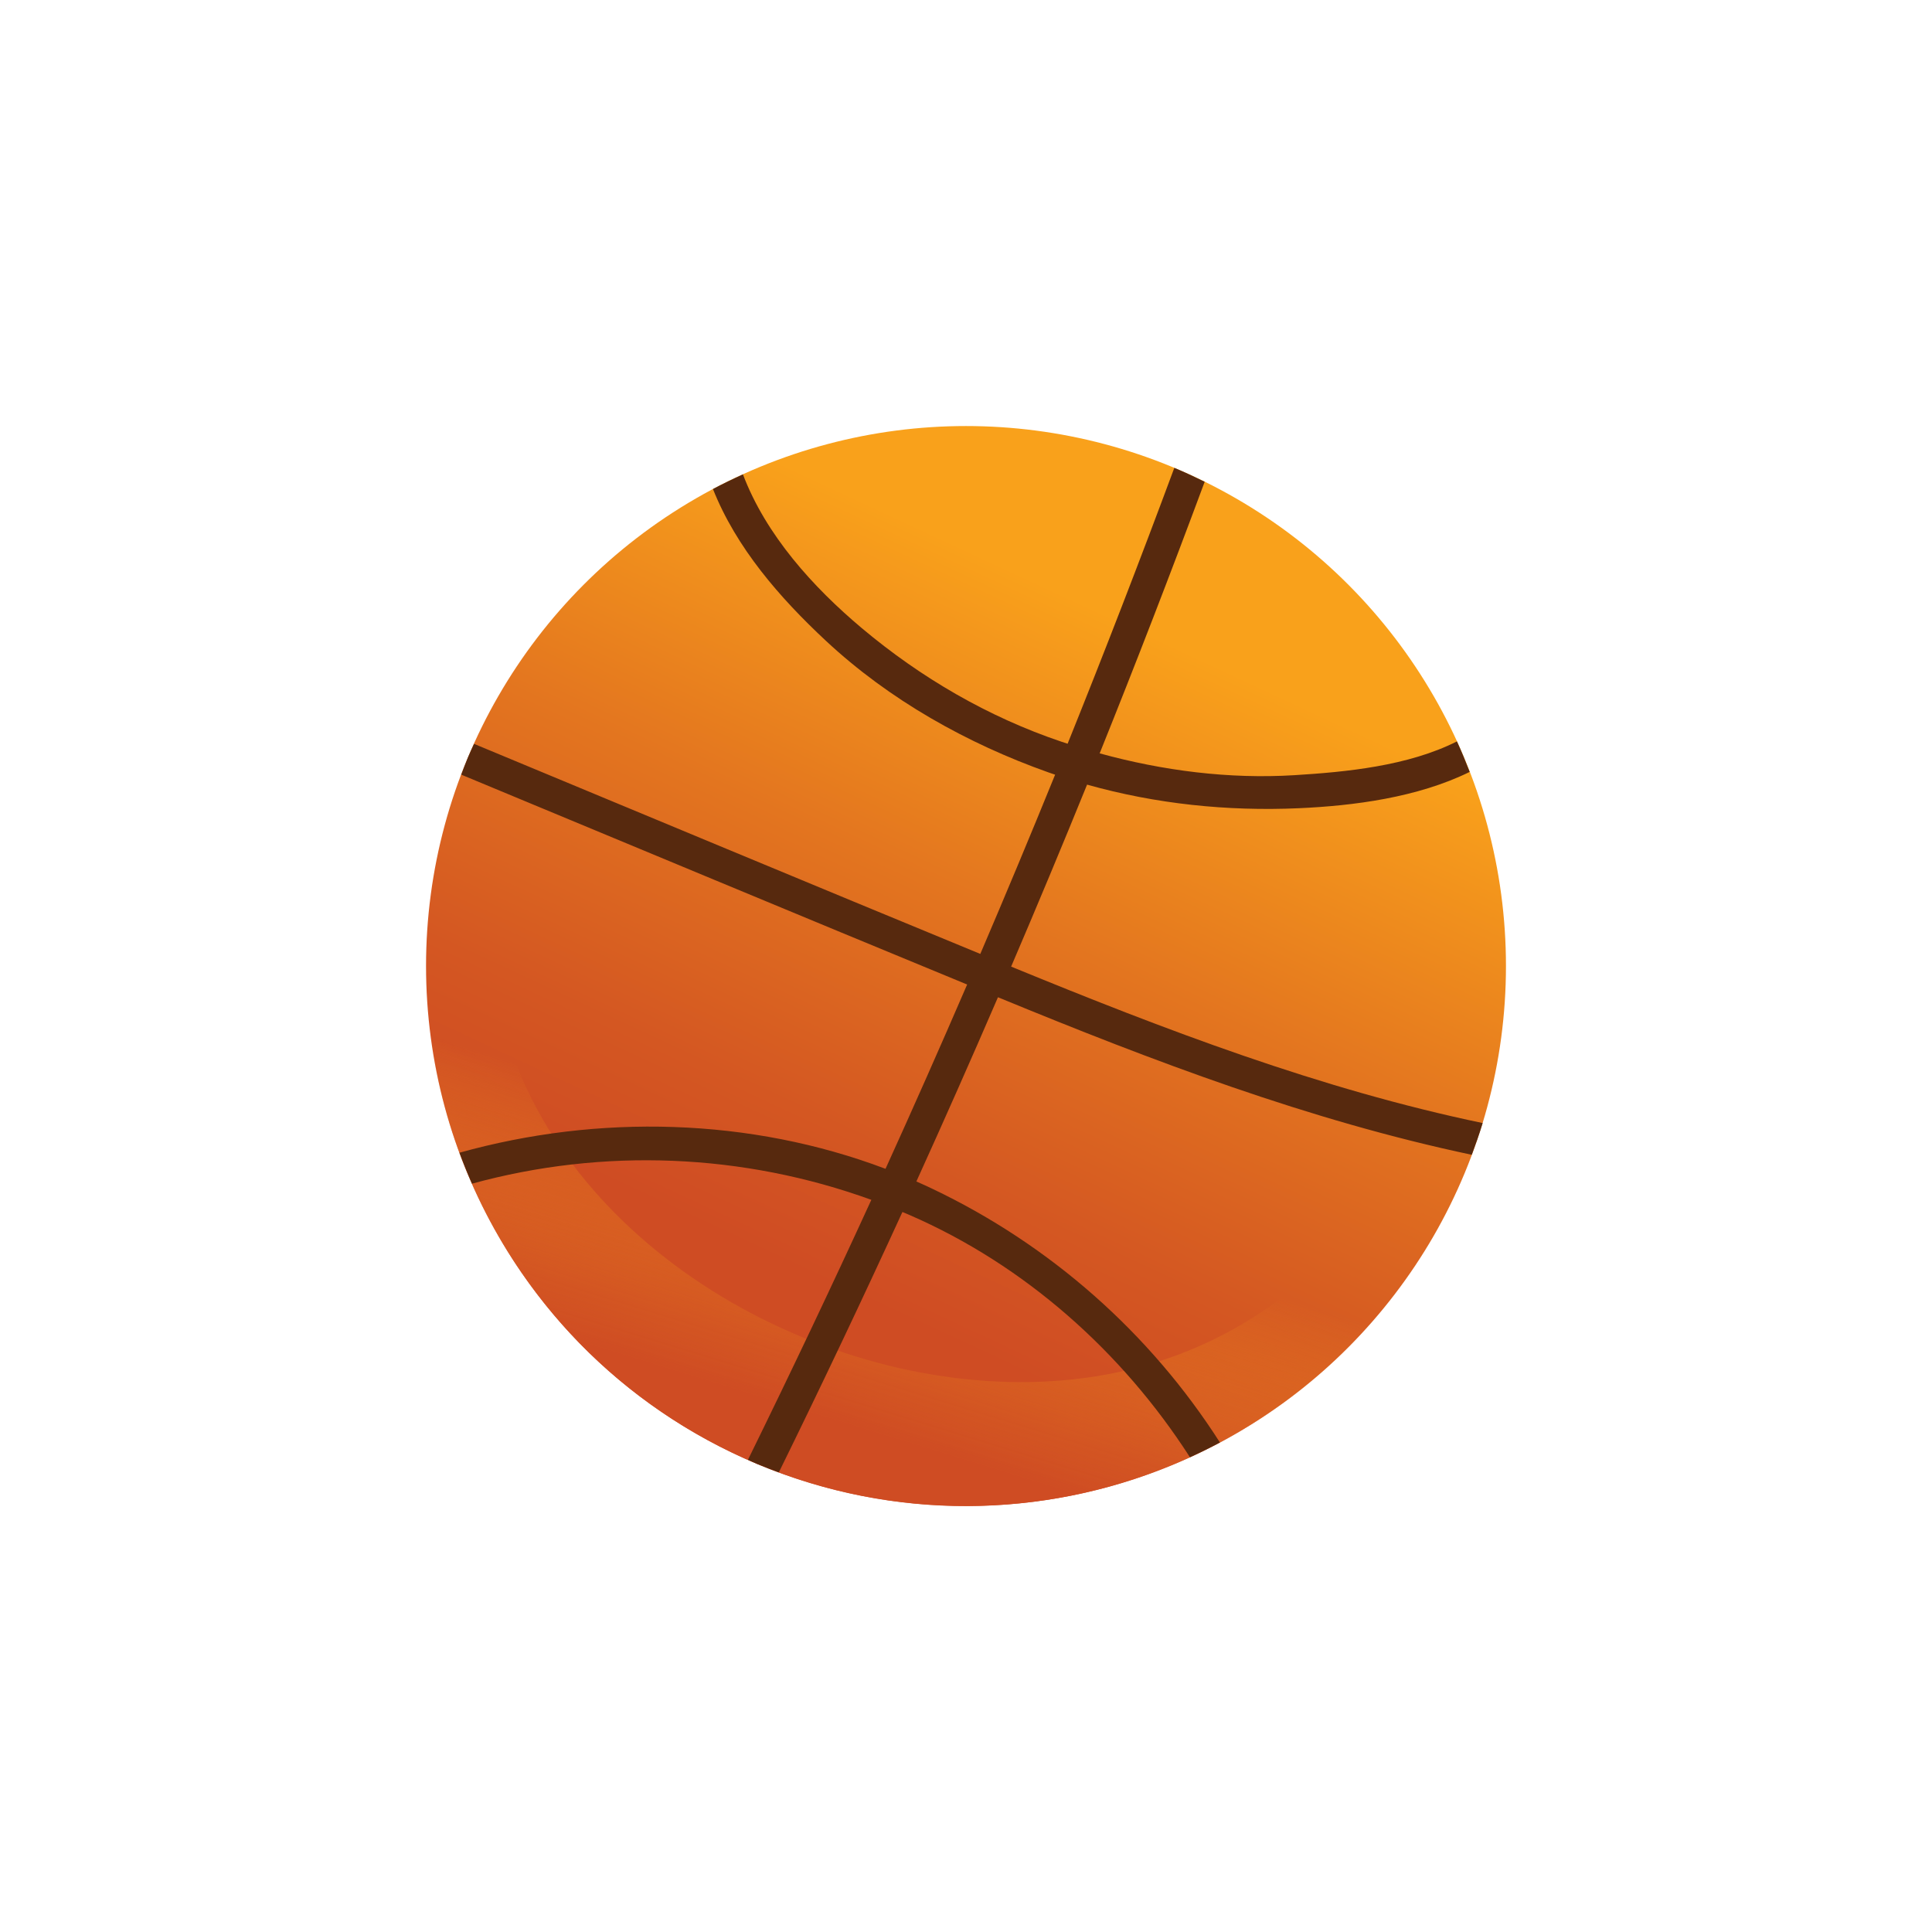 <?xml version="1.0" encoding="utf-8"?>
<!-- Generator: Adobe Illustrator 16.0.0, SVG Export Plug-In . SVG Version: 6.00 Build 0)  -->
<!DOCTYPE svg PUBLIC "-//W3C//DTD SVG 1.1//EN" "http://www.w3.org/Graphics/SVG/1.1/DTD/svg11.dtd">
<svg version="1.1" id="Layer_1" xmlns="http://www.w3.org/2000/svg" xmlns:xlink="http://www.w3.org/1999/xlink" x="0px" y="0px"
	 width="350px" height="350px" viewBox="0 0 350 350" enable-background="new 0 0 350 350" xml:space="preserve">
<g>
	
		<linearGradient id="SVGID_1_" gradientUnits="userSpaceOnUse" x1="378.993" y1="-274.249" x2="370.297" y2="-51.059" gradientTransform="matrix(0.922 0.387 -0.387 0.922 -216.844 144.656)">
		<stop  offset="0.367" style="stop-color:#F9A11B"/>
		<stop  offset="0.626" style="stop-color:#E3751F"/>
		<stop  offset="0.837" style="stop-color:#D45722"/>
		<stop  offset="0.957" style="stop-color:#CF4C23"/>
	</linearGradient>
	<circle fill="url(#SVGID_1_)" cx="175" cy="175" r="97.819"/>
	
		<linearGradient id="SVGID_2_" gradientUnits="userSpaceOnUse" x1="366.3" y1="-192.27" x2="382.242" y2="-31.399" gradientTransform="matrix(0.922 0.387 -0.387 0.922 -216.844 144.656)">
		<stop  offset="0.678" style="stop-color:#F9A11B;stop-opacity:0"/>
		<stop  offset="0.8" style="stop-color:#E3751F;stop-opacity:0.439"/>
		<stop  offset="0.9" style="stop-color:#D45722;stop-opacity:0.797"/>
		<stop  offset="0.957" style="stop-color:#CF4C23"/>
	</linearGradient>
	<path fill="url(#SVGID_2_)" d="M84.783,137.192c-20.881,49.825,2.583,107.143,52.408,128.025
		c49.825,20.881,107.144-2.584,128.025-52.409c5.861-13.986,8.227-28.563,7.497-42.757c-11.636,38.505-34.83,75.083-78.207,79.819
		c-41.146,4.491-90.022-21.054-102.716-61.977c-6.086-19.621-5.334-40.233,1.815-59.444c2.446-6.571,5.464-12.886,8.817-19.037
		C95.206,117.397,89.179,126.702,84.783,137.192z"/>
	<path fill="#57290E" d="M181.055,180.77c27.821,11.448,56.119,22.204,85.568,28.432c0.713-1.91,1.386-3.825,1.974-5.751
		c-29.425-6.136-57.616-16.933-85.42-28.34c4.686-10.947,9.275-21.935,13.757-32.968c12.446,3.507,25.436,4.85,38.358,4.274
		c9.908-0.442,21.49-1.925,30.959-6.58c-0.719-1.864-1.482-3.709-2.313-5.526c-8.883,4.487-20.187,5.551-29.442,6.12
		c-11.849,0.729-23.83-0.805-35.283-3.952c6.566-16.312,12.906-32.715,19.026-49.203c-1.776-0.874-3.579-1.716-5.432-2.492
		c-0.022-0.009-0.045-0.017-0.068-0.027c-6.214,16.748-12.656,33.409-19.331,49.974c-0.378-0.123-0.757-0.242-1.133-0.369
		c-13.254-4.47-25.456-11.582-36.144-20.562c-8.839-7.426-17.379-16.862-21.539-27.862c-1.836,0.833-3.651,1.709-5.434,2.654
		c4.223,10.643,12.065,19.667,20.467,27.501c11.488,10.711,25.569,18.603,40.314,23.836c0.401,0.142,0.805,0.272,1.206,0.41
		c-4.417,10.866-8.938,21.688-13.554,32.472c-30.604-12.607-61.15-25.357-91.716-38.054c-0.366,0.811-0.747,1.609-1.093,2.435
		c-0.437,1.042-0.826,2.093-1.225,3.143c30.544,12.687,61.071,25.417,91.649,38.021c-4.824,11.175-9.751,22.304-14.785,33.386
		c-24.503-9.273-52.002-9.951-77.185-2.918c0.699,1.894,1.46,3.762,2.273,5.608c23.8-6.524,49.111-5.494,72.343,2.928
		c-7.239,15.798-14.692,31.497-22.356,47.097c0.567,0.25,1.12,0.52,1.694,0.761c1.295,0.543,2.597,1.037,3.901,1.52
		c7.675-15.625,15.141-31.351,22.39-47.174c0.424,0.18,0.851,0.352,1.273,0.536c20.897,9.079,38.533,24.792,50.814,43.893
		c1.837-0.837,3.649-1.725,5.433-2.673c-12.641-19.783-30.689-35.781-52.143-45.983c-0.943-0.449-1.893-0.883-2.848-1.304
		c5.032-11.077,9.957-22.202,14.779-33.371C180.878,180.696,180.967,180.733,181.055,180.77z"/>
</g>
</svg>
